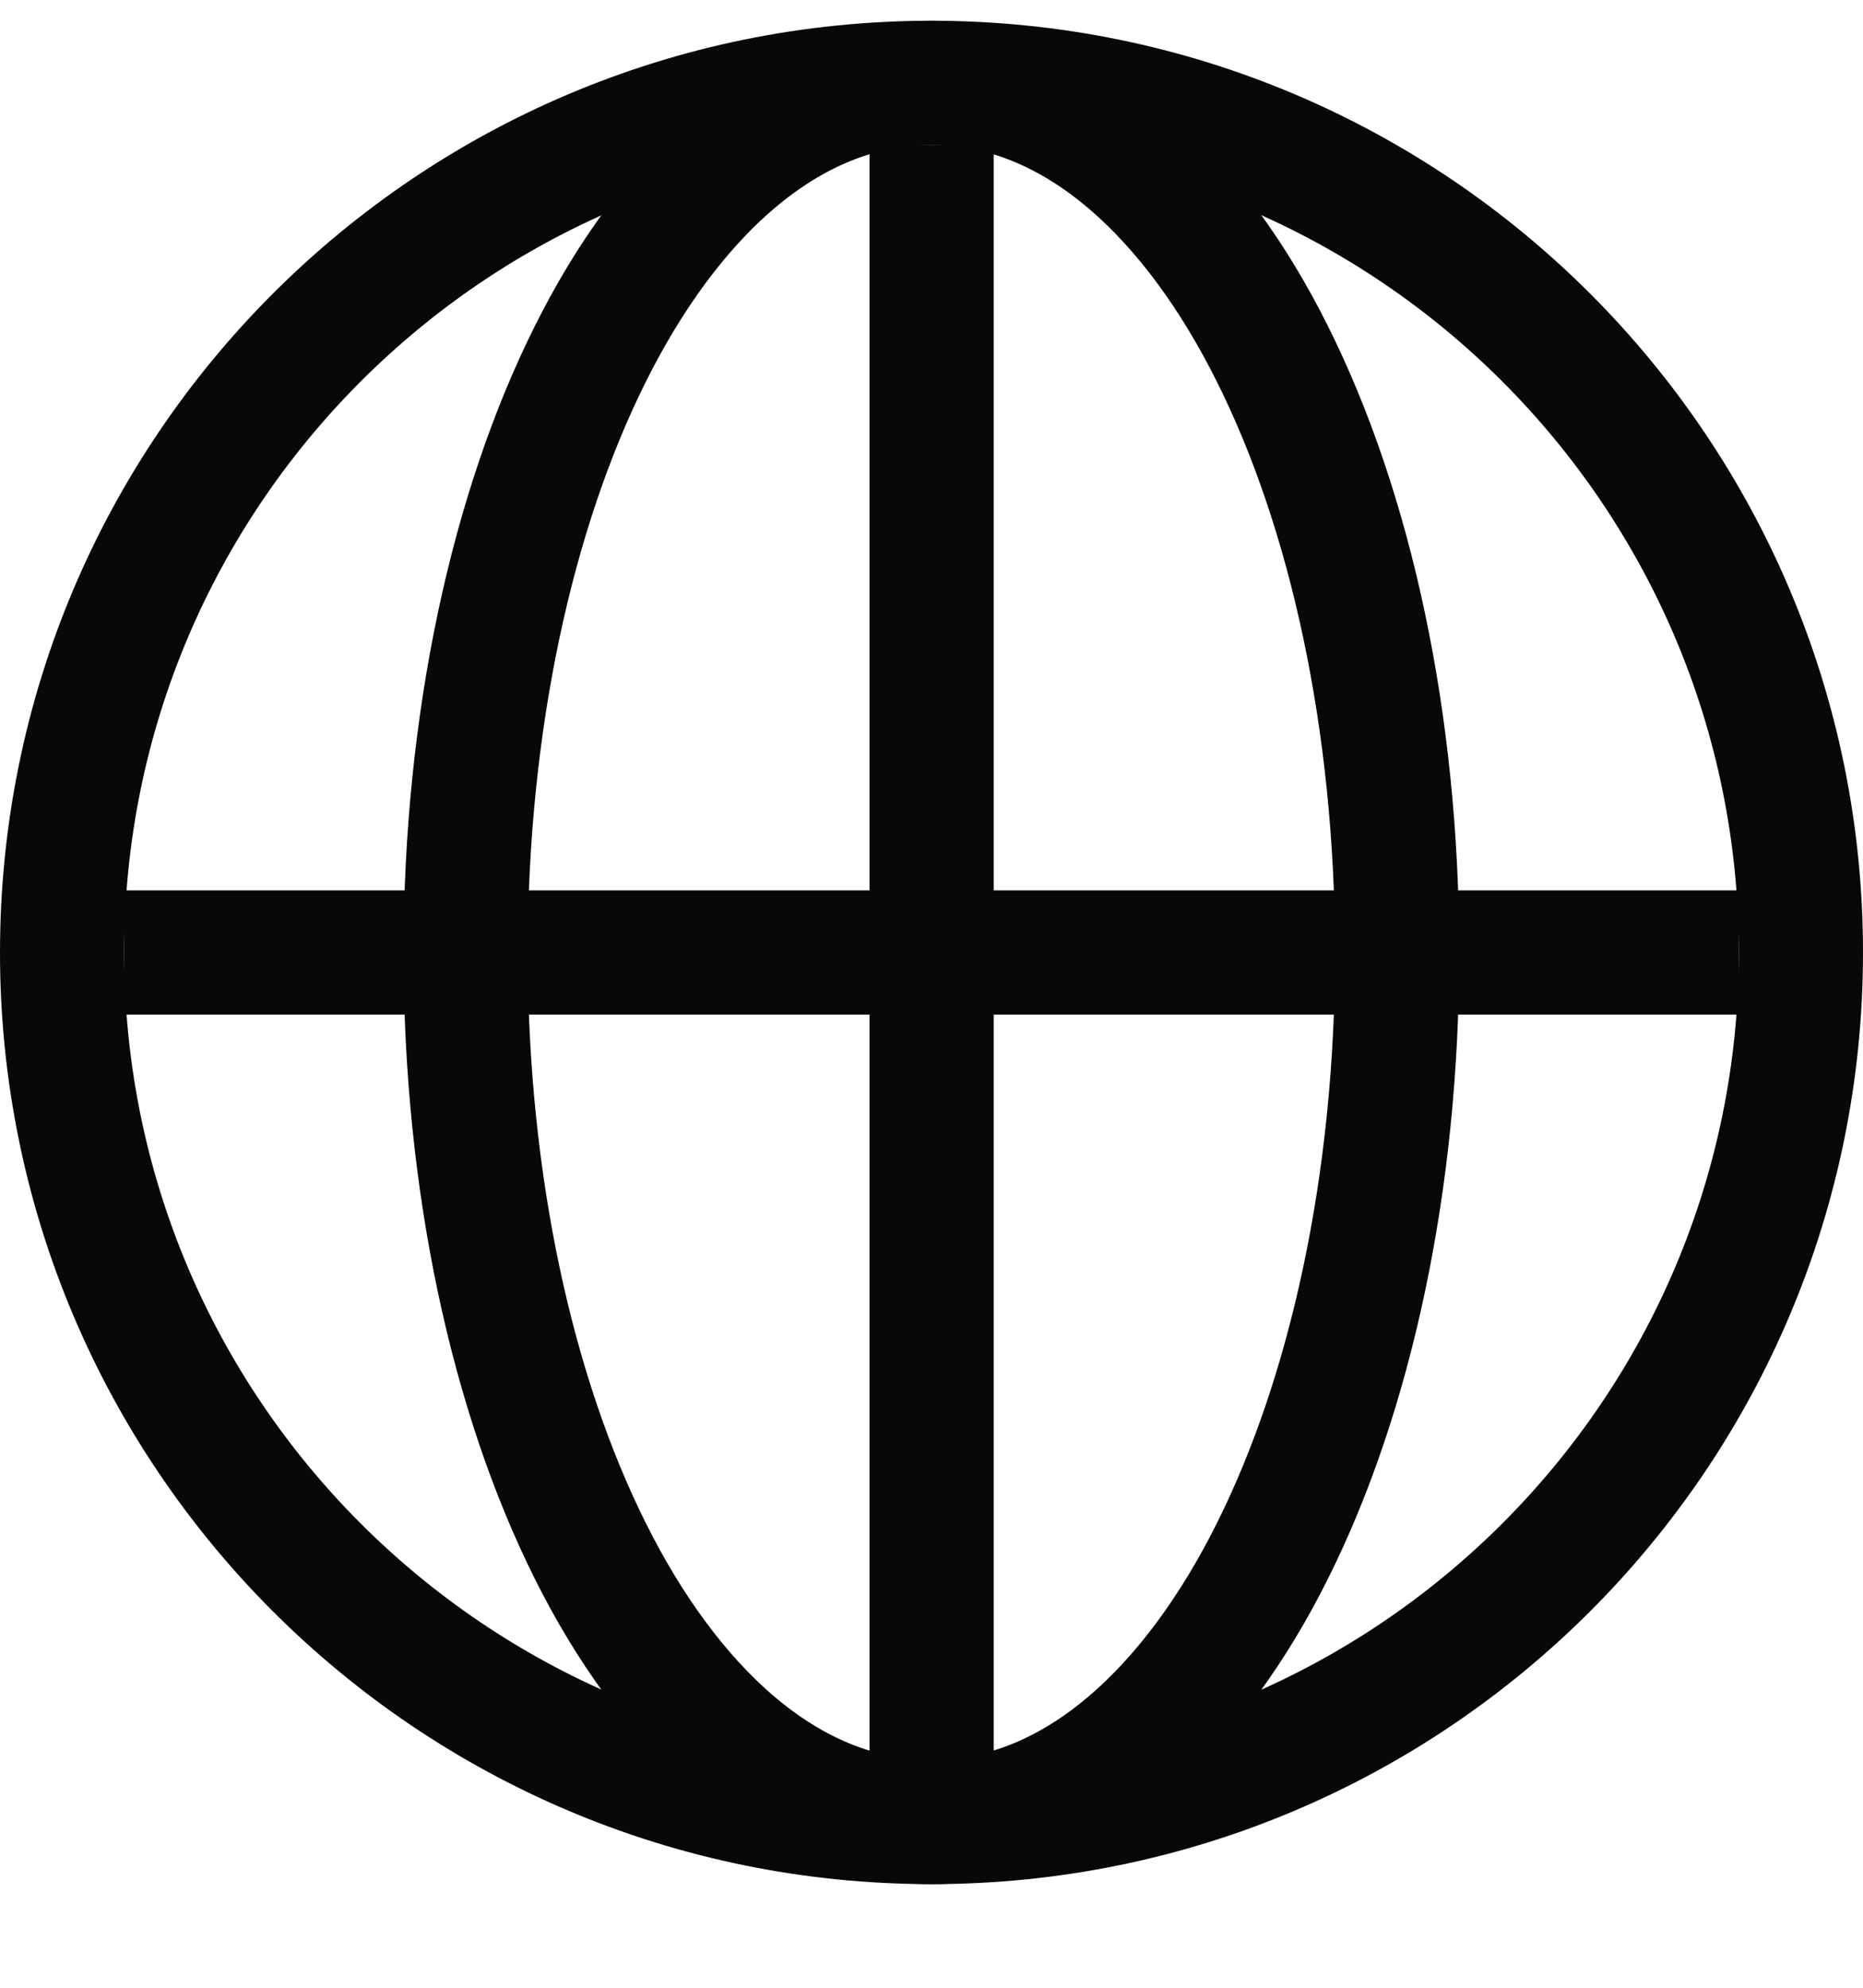 <svg width="15" height="16" viewBox="0 0 15 16" fill="none" xmlns="http://www.w3.org/2000/svg">
<path d="M7.501 1.167V14.166" stroke="#080808" stroke-miterlimit="10"/>
<path d="M1 7.667H14" stroke="#080808" stroke-miterlimit="10"/>
<path d="M7.499 14.666C8.688 14.666 9.63 13.716 10.244 12.486C10.874 11.227 11.249 9.522 11.249 7.667C11.249 5.811 10.874 4.106 10.244 2.847C9.63 1.617 8.688 0.667 7.499 0.667C6.31 0.667 5.368 1.617 4.754 2.847C4.124 4.106 3.749 5.811 3.749 7.667C3.749 9.522 4.124 11.227 4.754 12.486C5.368 13.716 6.31 14.666 7.499 14.666Z" stroke="#080808" stroke-miterlimit="10" stroke-linecap="square"/>
<path d="M7.5 14.666C11.366 14.666 14.5 11.533 14.5 7.667C14.5 3.801 11.366 0.667 7.5 0.667C3.634 0.667 0.5 3.801 0.5 7.667C0.5 11.533 3.634 14.666 7.5 14.666Z" stroke="#080808" stroke-miterlimit="10" stroke-linecap="square"/>
</svg>
